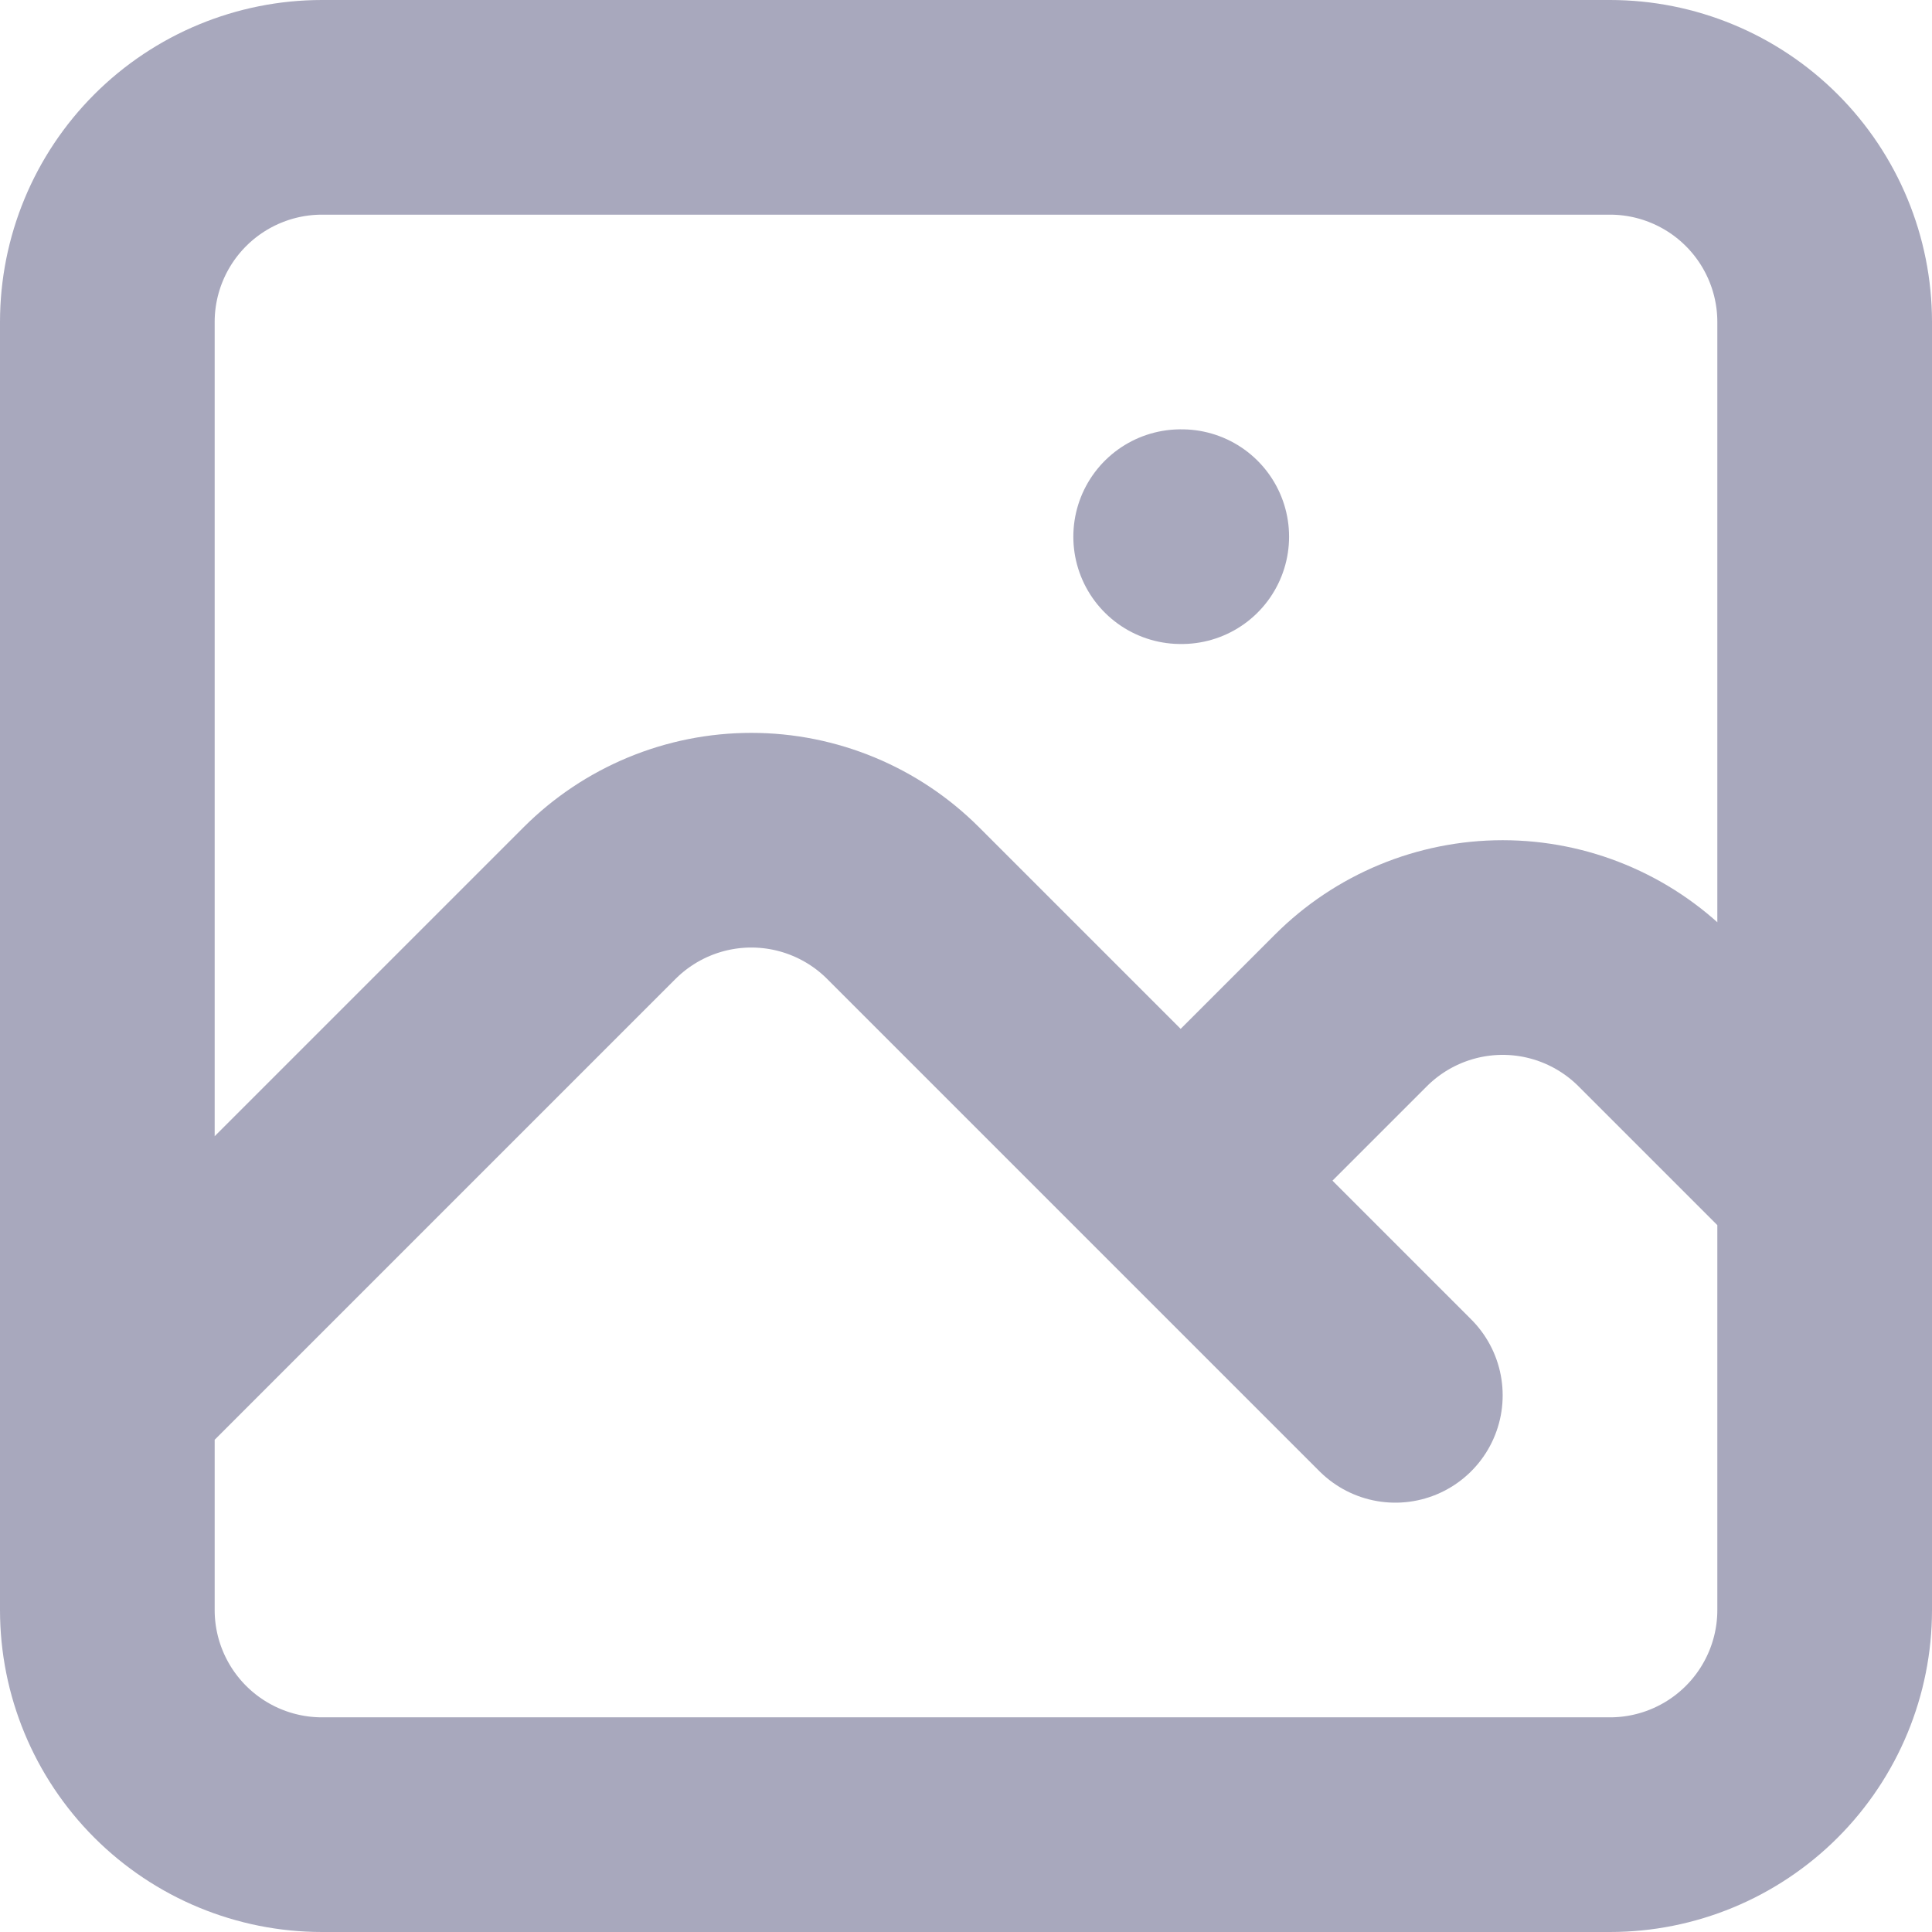 <svg width="18" height="18" viewBox="0 0 18 18" fill="none" xmlns="http://www.w3.org/2000/svg">
<path d="M1 13L5.586 8.414C5.961 8.039 6.47 7.828 7 7.828C7.53 7.828 8.039 8.039 8.414 8.414L13 13M11 11L12.586 9.414C12.961 9.039 13.47 8.828 14 8.828C14.53 8.828 15.039 9.039 15.414 9.414L17 11M11 5H11.01M3 17H15C15.53 17 16.039 16.789 16.414 16.414C16.789 16.039 17 15.53 17 15V3C17 2.47 16.789 1.961 16.414 1.586C16.039 1.211 15.53 1 15 1H3C2.47 1 1.961 1.211 1.586 1.586C1.211 1.961 1 2.47 1 3V15C1 15.53 1.211 16.039 1.586 16.414C1.961 16.789 2.47 17 3 17Z" stroke="#A8A8BD" stroke-width="2" stroke-linecap="round" stroke-linejoin="round"/>
</svg>
